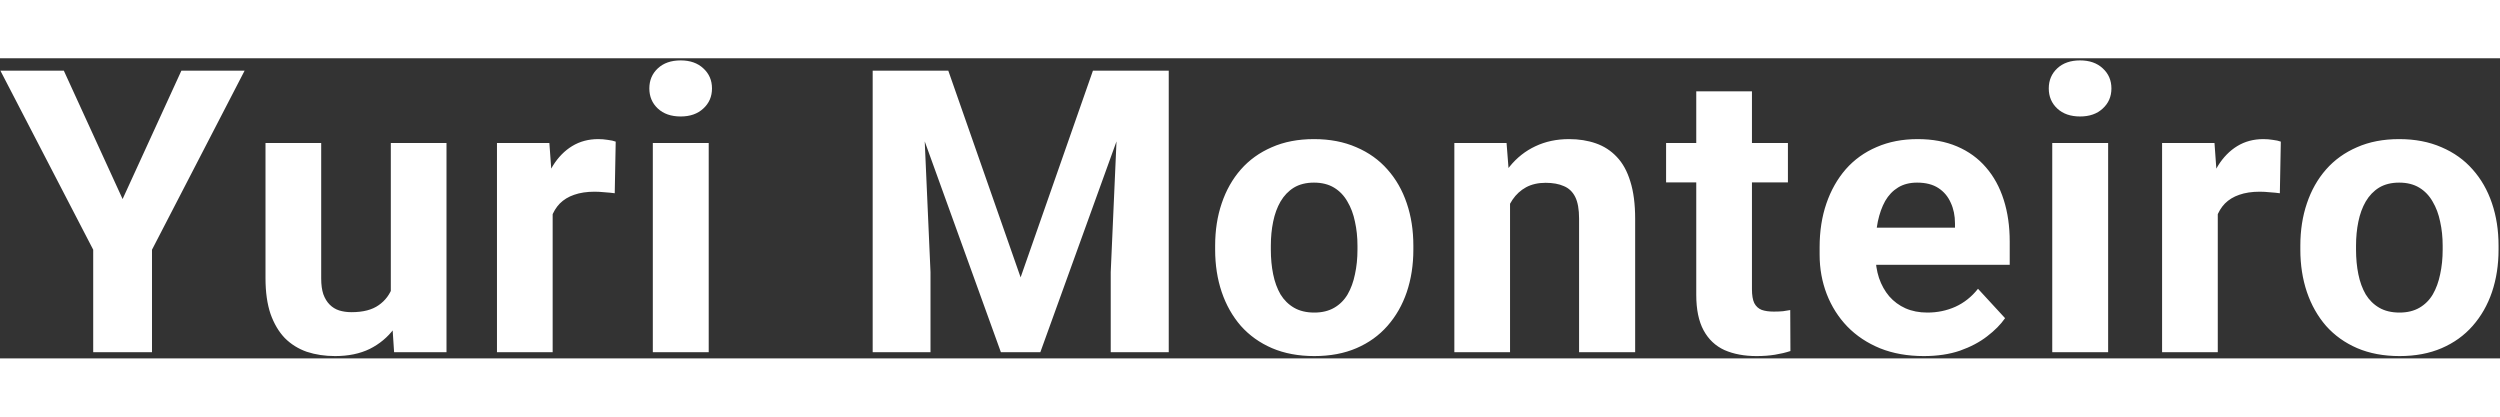 <svg width="900" height="150" viewBox="0 0 808 97" fill="none" xmlns="http://www.w3.org/2000/svg">
<rect x="0" y="0" width="808" height="97" fill="#333333" stroke="none"/>
<path d="M20.625 4L39.625 45.5L58.625 4H79.062L49.125 61.875V95H30.125V61.875L0.125 4H20.625ZM126.31 78.812V27.375H144.31V95H127.372L126.31 78.812ZM128.31 64.938L133.622 64.812C133.622 69.312 133.102 73.5 132.06 77.375C131.018 81.208 129.456 84.542 127.372 87.375C125.289 90.167 122.664 92.354 119.497 93.938C116.331 95.479 112.602 96.25 108.31 96.25C105.018 96.25 101.977 95.792 99.185 94.875C96.435 93.917 94.06 92.438 92.06 90.438C90.102 88.396 88.56 85.792 87.435 82.625C86.352 79.417 85.81 75.562 85.81 71.062V27.375H103.81V71.188C103.81 73.188 104.039 74.875 104.497 76.25C104.997 77.625 105.685 78.75 106.56 79.625C107.435 80.5 108.456 81.125 109.622 81.5C110.831 81.875 112.164 82.062 113.622 82.062C117.331 82.062 120.247 81.312 122.372 79.812C124.539 78.312 126.06 76.271 126.935 73.688C127.852 71.062 128.31 68.146 128.31 64.938ZM178.62 42.125V95H160.62V27.375H177.557L178.62 42.125ZM198.995 26.938L198.682 43.625C197.807 43.5 196.745 43.396 195.495 43.312C194.287 43.188 193.182 43.125 192.182 43.125C189.641 43.125 187.432 43.458 185.557 44.125C183.724 44.75 182.182 45.688 180.932 46.938C179.724 48.188 178.807 49.708 178.182 51.5C177.599 53.292 177.266 55.333 177.182 57.625L173.557 56.5C173.557 52.125 173.995 48.104 174.87 44.438C175.745 40.729 177.016 37.5 178.682 34.75C180.391 32 182.474 29.875 184.932 28.375C187.391 26.875 190.203 26.125 193.37 26.125C194.37 26.125 195.391 26.208 196.432 26.375C197.474 26.5 198.328 26.688 198.995 26.938ZM229.055 27.375V95H210.992V27.375H229.055ZM209.867 9.75C209.867 7.125 210.784 4.958 212.617 3.25C214.451 1.542 216.909 0.688 219.992 0.688C223.034 0.688 225.472 1.542 227.305 3.25C229.18 4.958 230.117 7.125 230.117 9.75C230.117 12.375 229.18 14.542 227.305 16.25C225.472 17.958 223.034 18.812 219.992 18.812C216.909 18.812 214.451 17.958 212.617 16.25C210.784 14.542 209.867 12.375 209.867 9.75ZM290.612 4H306.487L329.862 70.812L353.237 4H369.112L336.237 95H323.487L290.612 4ZM282.05 4H297.862L300.737 69.125V95H282.05V4ZM361.862 4H377.737V95H358.987V69.125L361.862 4ZM392.735 61.875V60.562C392.735 55.604 393.443 51.042 394.86 46.875C396.277 42.667 398.339 39.021 401.047 35.938C403.756 32.854 407.089 30.458 411.047 28.75C415.006 27 419.547 26.125 424.672 26.125C429.797 26.125 434.36 27 438.36 28.75C442.36 30.458 445.714 32.854 448.422 35.938C451.172 39.021 453.256 42.667 454.672 46.875C456.089 51.042 456.797 55.604 456.797 60.562V61.875C456.797 66.792 456.089 71.354 454.672 75.562C453.256 79.729 451.172 83.375 448.422 86.5C445.714 89.583 442.381 91.979 438.422 93.688C434.464 95.396 429.922 96.25 424.797 96.25C419.672 96.25 415.11 95.396 411.11 93.688C407.152 91.979 403.797 89.583 401.047 86.5C398.339 83.375 396.277 79.729 394.86 75.562C393.443 71.354 392.735 66.792 392.735 61.875ZM410.735 60.562V61.875C410.735 64.708 410.985 67.354 411.485 69.812C411.985 72.271 412.777 74.438 413.86 76.312C414.985 78.146 416.443 79.583 418.235 80.625C420.027 81.667 422.214 82.188 424.797 82.188C427.297 82.188 429.443 81.667 431.235 80.625C433.027 79.583 434.464 78.146 435.547 76.312C436.631 74.438 437.422 72.271 437.922 69.812C438.464 67.354 438.735 64.708 438.735 61.875V60.562C438.735 57.812 438.464 55.229 437.922 52.812C437.422 50.354 436.61 48.188 435.485 46.312C434.402 44.396 432.964 42.896 431.172 41.812C429.381 40.729 427.214 40.188 424.672 40.188C422.131 40.188 419.964 40.729 418.172 41.812C416.422 42.896 414.985 44.396 413.86 46.312C412.777 48.188 411.985 50.354 411.485 52.812C410.985 55.229 410.735 57.812 410.735 60.562ZM488.045 41.812V95H470.045V27.375H486.92L488.045 41.812ZM485.42 58.812H480.545C480.545 53.812 481.191 49.312 482.483 45.312C483.774 41.271 485.587 37.833 487.92 35C490.253 32.125 493.024 29.938 496.233 28.438C499.483 26.896 503.108 26.125 507.108 26.125C510.274 26.125 513.17 26.583 515.795 27.5C518.42 28.417 520.67 29.875 522.545 31.875C524.462 33.875 525.92 36.521 526.92 39.812C527.962 43.104 528.483 47.125 528.483 51.875V95H510.358V51.812C510.358 48.812 509.941 46.479 509.108 44.812C508.274 43.146 507.045 41.979 505.42 41.312C503.837 40.604 501.878 40.25 499.545 40.25C497.128 40.25 495.024 40.729 493.233 41.688C491.483 42.646 490.024 43.979 488.858 45.688C487.733 47.354 486.878 49.312 486.295 51.562C485.712 53.812 485.42 56.229 485.42 58.812ZM577.855 27.375V40.125H538.48V27.375H577.855ZM548.23 10.688H566.23V74.625C566.23 76.583 566.48 78.083 566.98 79.125C567.522 80.167 568.313 80.896 569.355 81.312C570.397 81.688 571.709 81.875 573.292 81.875C574.417 81.875 575.417 81.833 576.292 81.75C577.209 81.625 577.98 81.5 578.605 81.375L578.667 94.625C577.126 95.125 575.459 95.521 573.667 95.812C571.876 96.104 569.897 96.25 567.73 96.25C563.772 96.25 560.313 95.604 557.355 94.312C554.438 92.979 552.188 90.854 550.605 87.938C549.022 85.021 548.23 81.188 548.23 76.438V10.688ZM621.79 96.25C616.54 96.25 611.832 95.417 607.665 93.75C603.498 92.042 599.957 89.688 597.04 86.688C594.165 83.688 591.957 80.208 590.415 76.25C588.873 72.25 588.102 68 588.102 63.5V61C588.102 55.875 588.832 51.188 590.29 46.938C591.748 42.688 593.832 39 596.54 35.875C599.29 32.75 602.623 30.354 606.54 28.688C610.457 26.979 614.873 26.125 619.79 26.125C624.582 26.125 628.832 26.917 632.54 28.5C636.248 30.083 639.352 32.333 641.852 35.25C644.394 38.167 646.311 41.667 647.602 45.75C648.894 49.792 649.54 54.292 649.54 59.25V66.75H595.79V54.75H631.852V53.375C631.852 50.875 631.394 48.646 630.477 46.688C629.602 44.688 628.269 43.104 626.477 41.938C624.686 40.771 622.394 40.188 619.602 40.188C617.227 40.188 615.186 40.708 613.477 41.75C611.769 42.792 610.373 44.25 609.29 46.125C608.248 48 607.457 50.208 606.915 52.75C606.415 55.25 606.165 58 606.165 61V63.5C606.165 66.208 606.54 68.708 607.29 71C608.082 73.292 609.186 75.271 610.602 76.938C612.061 78.604 613.811 79.896 615.852 80.812C617.936 81.729 620.29 82.188 622.915 82.188C626.165 82.188 629.186 81.562 631.977 80.312C634.811 79.021 637.248 77.083 639.29 74.5L648.04 84C646.623 86.042 644.686 88 642.227 89.875C639.811 91.75 636.894 93.292 633.477 94.5C630.061 95.667 626.165 96.25 621.79 96.25ZM681.35 27.375V95H663.287V27.375H681.35ZM662.162 9.75C662.162 7.125 663.079 4.958 664.912 3.25C666.746 1.542 669.204 0.688 672.287 0.688C675.329 0.688 677.767 1.542 679.6 3.25C681.475 4.958 682.412 7.125 682.412 9.75C682.412 12.375 681.475 14.542 679.6 16.25C677.767 17.958 675.329 18.812 672.287 18.812C669.204 18.812 666.746 17.958 664.912 16.25C663.079 14.542 662.162 12.375 662.162 9.75ZM716.785 42.125V95H698.785V27.375H715.722L716.785 42.125ZM737.16 26.938L736.847 43.625C735.972 43.5 734.91 43.396 733.66 43.312C732.452 43.188 731.347 43.125 730.347 43.125C727.806 43.125 725.597 43.458 723.722 44.125C721.889 44.75 720.347 45.688 719.097 46.938C717.889 48.188 716.972 49.708 716.347 51.5C715.764 53.292 715.431 55.333 715.347 57.625L711.722 56.5C711.722 52.125 712.16 48.104 713.035 44.438C713.91 40.729 715.181 37.5 716.847 34.75C718.556 32 720.639 29.875 723.097 28.375C725.556 26.875 728.368 26.125 731.535 26.125C732.535 26.125 733.556 26.208 734.597 26.375C735.639 26.5 736.493 26.688 737.16 26.938ZM743.47 61.875V60.562C743.47 55.604 744.178 51.042 745.595 46.875C747.012 42.667 749.074 39.021 751.782 35.938C754.491 32.854 757.824 30.458 761.782 28.75C765.741 27 770.282 26.125 775.407 26.125C780.532 26.125 785.095 27 789.095 28.75C793.095 30.458 796.449 32.854 799.157 35.938C801.907 39.021 803.991 42.667 805.407 46.875C806.824 51.042 807.532 55.604 807.532 60.562V61.875C807.532 66.792 806.824 71.354 805.407 75.562C803.991 79.729 801.907 83.375 799.157 86.5C796.449 89.583 793.116 91.979 789.157 93.688C785.199 95.396 780.657 96.25 775.532 96.25C770.407 96.25 765.845 95.396 761.845 93.688C757.887 91.979 754.532 89.583 751.782 86.5C749.074 83.375 747.012 79.729 745.595 75.562C744.178 71.354 743.47 66.792 743.47 61.875ZM761.47 60.562V61.875C761.47 64.708 761.72 67.354 762.22 69.812C762.72 72.271 763.512 74.438 764.595 76.312C765.72 78.146 767.178 79.583 768.97 80.625C770.762 81.667 772.949 82.188 775.532 82.188C778.032 82.188 780.178 81.667 781.97 80.625C783.762 79.583 785.199 78.146 786.282 76.312C787.366 74.438 788.157 72.271 788.657 69.812C789.199 67.354 789.47 64.708 789.47 61.875V60.562C789.47 57.812 789.199 55.229 788.657 52.812C788.157 50.354 787.345 48.188 786.22 46.312C785.137 44.396 783.699 42.896 781.907 41.812C780.116 40.729 777.949 40.188 775.407 40.188C772.866 40.188 770.699 40.729 768.907 41.812C767.157 42.896 765.72 44.396 764.595 46.312C763.512 48.188 762.72 50.354 762.22 52.812C761.72 55.229 761.47 57.812 761.47 60.562Z" fill="white"/>
</svg>
